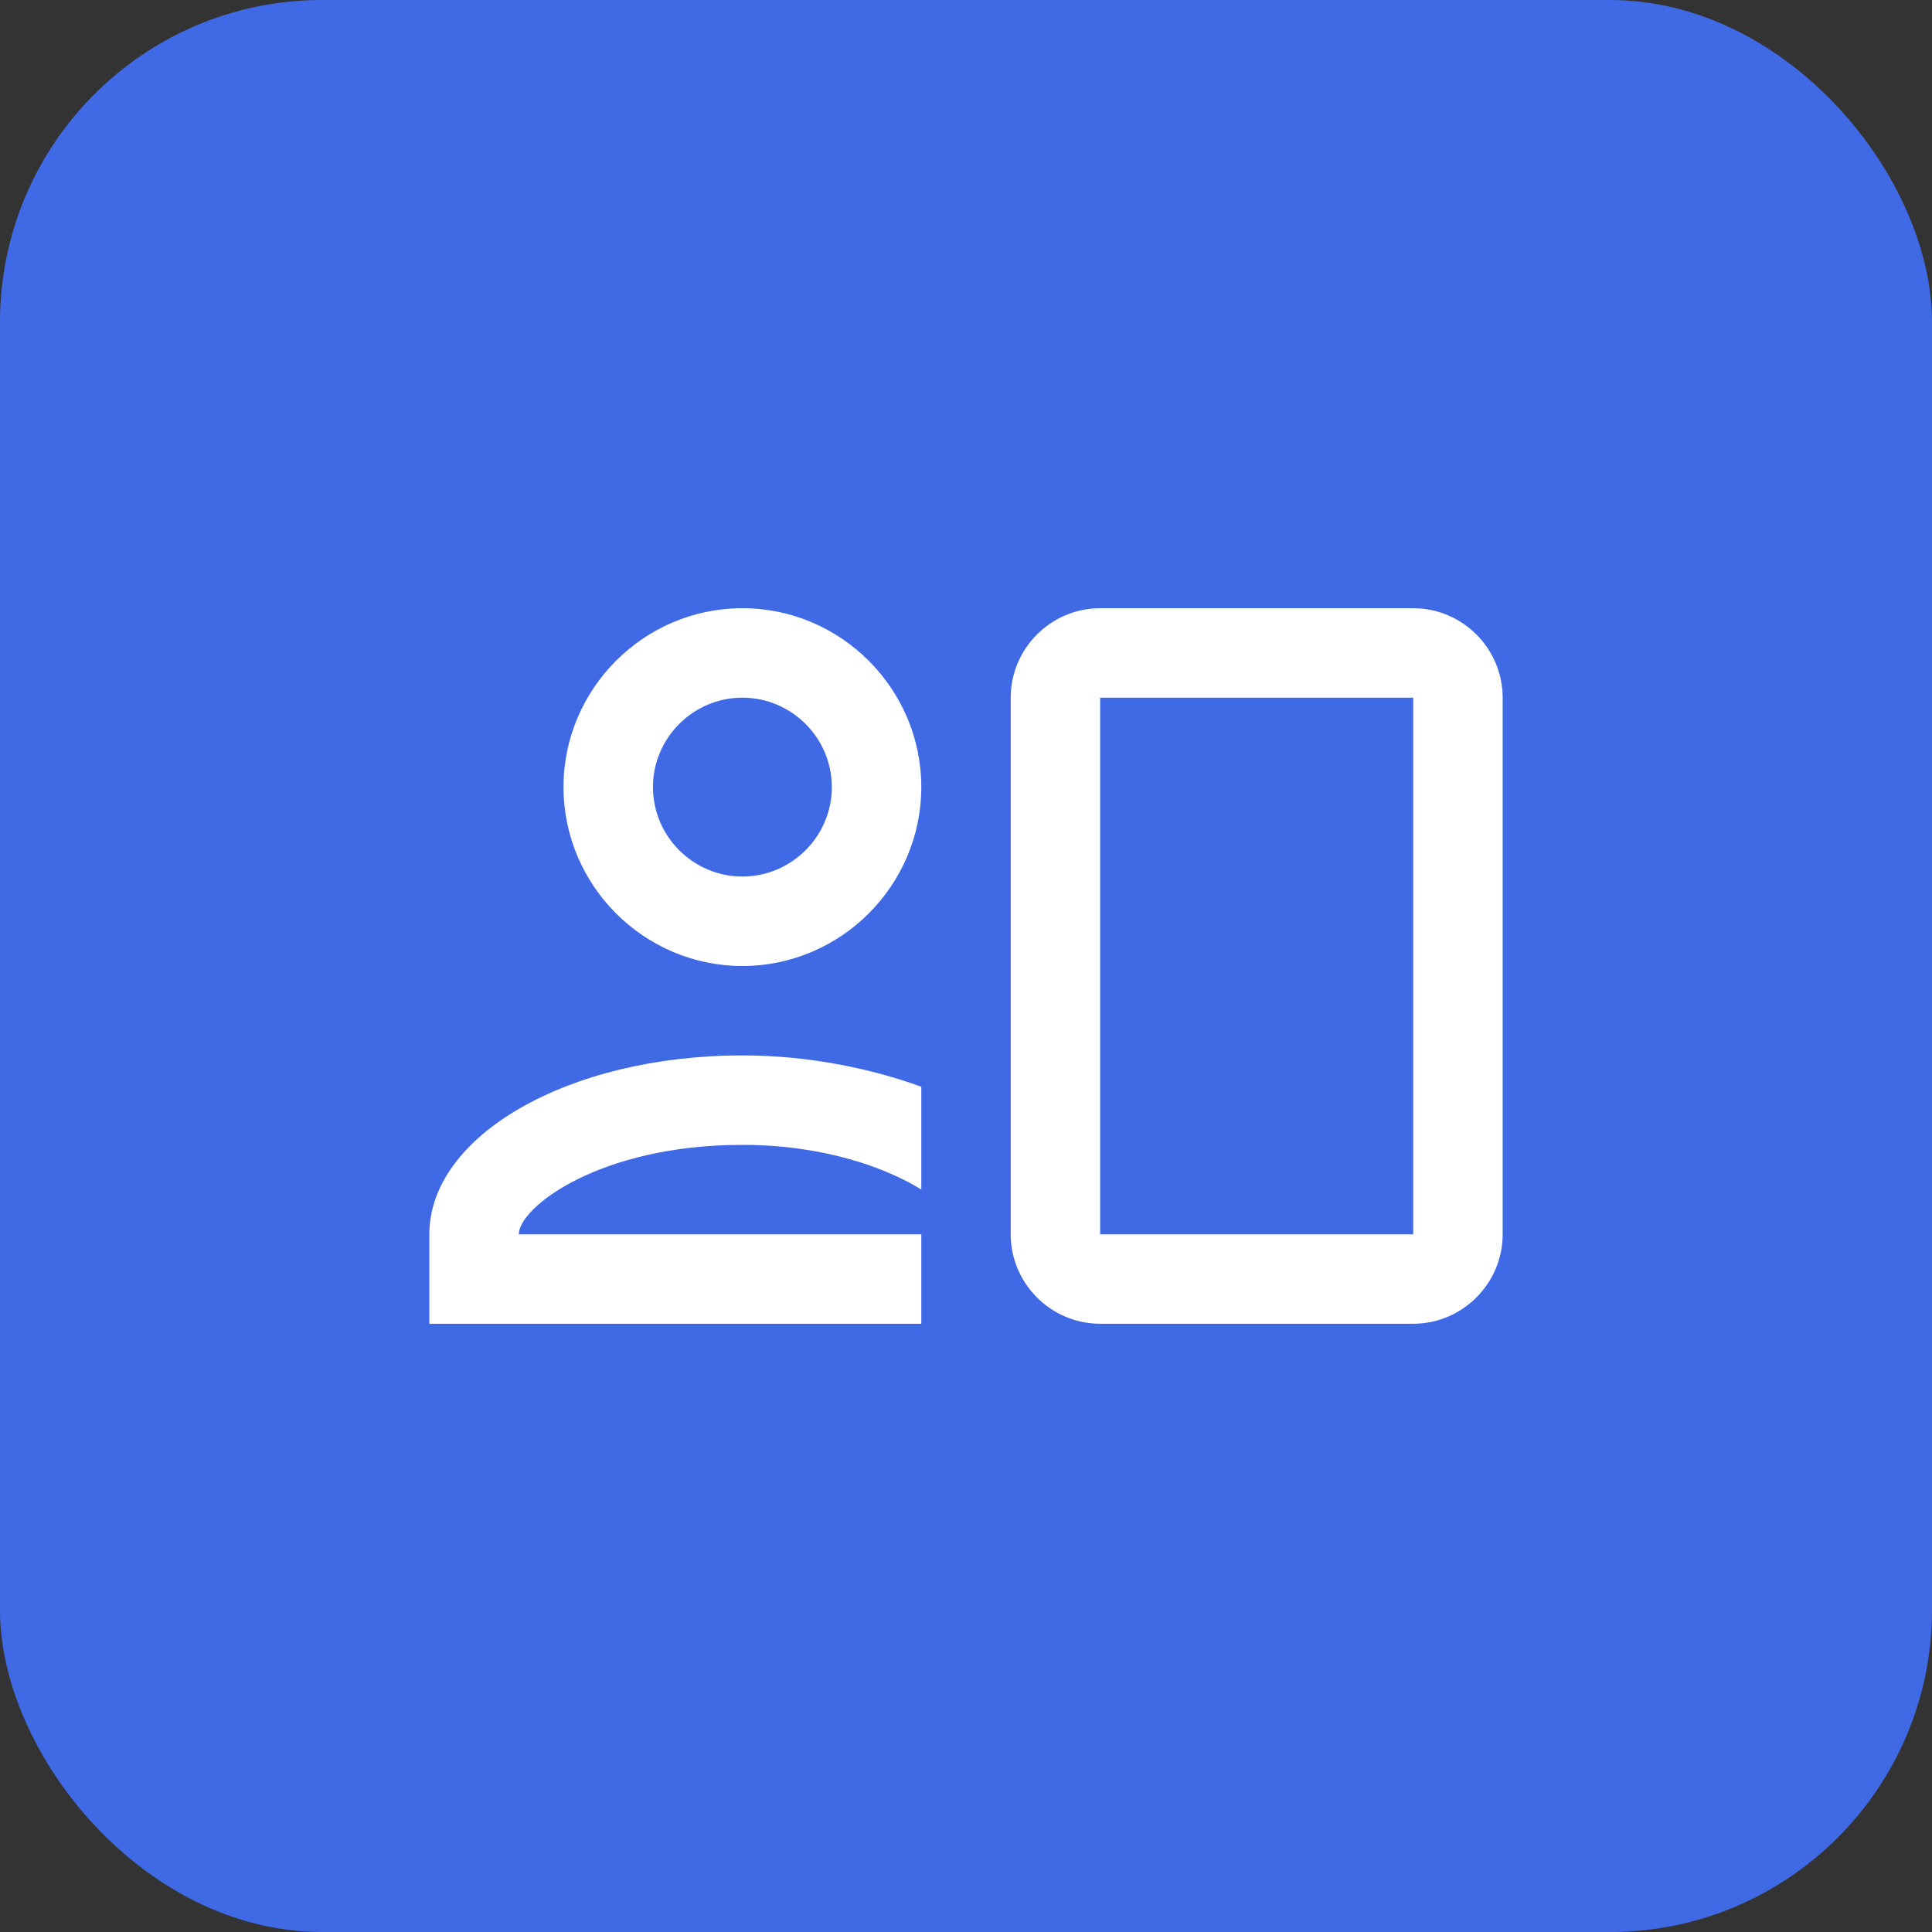 <svg width="36" height="36" viewBox="0 0 36 36" fill="none" xmlns="http://www.w3.org/2000/svg">
<rect x="0" y="0" width="36" height="36" fill="#333333" stroke="none"/>
<rect width="36" height="36" rx="6" fill="#4069E5"/>
<g clip-path="url(#clip0_9565_3999)">
<path d="M13.833 11.333C12 11.333 10.5 12.833 10.5 14.666C10.5 16.5 12 18 13.833 18C15.667 18 17.167 16.5 17.167 14.666C17.167 12.833 15.667 11.333 13.833 11.333ZM13.833 16.333C12.917 16.333 12.167 15.583 12.167 14.666C12.167 13.75 12.917 13 13.833 13C14.75 13 15.5 13.75 15.5 14.666C15.5 15.583 14.75 16.333 13.833 16.333ZM8 23C8 21.166 10.583 19.666 13.833 19.666C15.083 19.666 16.25 19.916 17.167 20.25V22.166C16.5 21.75 15.333 21.333 13.833 21.333C11.167 21.333 9.667 22.5 9.667 23H17.167V24.666H8V23ZM26.333 11.333H20.5C19.583 11.333 18.833 12.083 18.833 13V23C18.833 23.916 19.583 24.666 20.5 24.666H26.333C27.25 24.666 28 23.916 28 23V13C28 12.083 27.25 11.333 26.333 11.333ZM26.333 23H20.5V13H26.333V23Z" fill="white"/>
</g>
<defs>
<clipPath id="clip0_9565_3999">
<rect width="20" height="20" fill="white" transform="translate(8 8)"/>
</clipPath>
</defs>
</svg>
